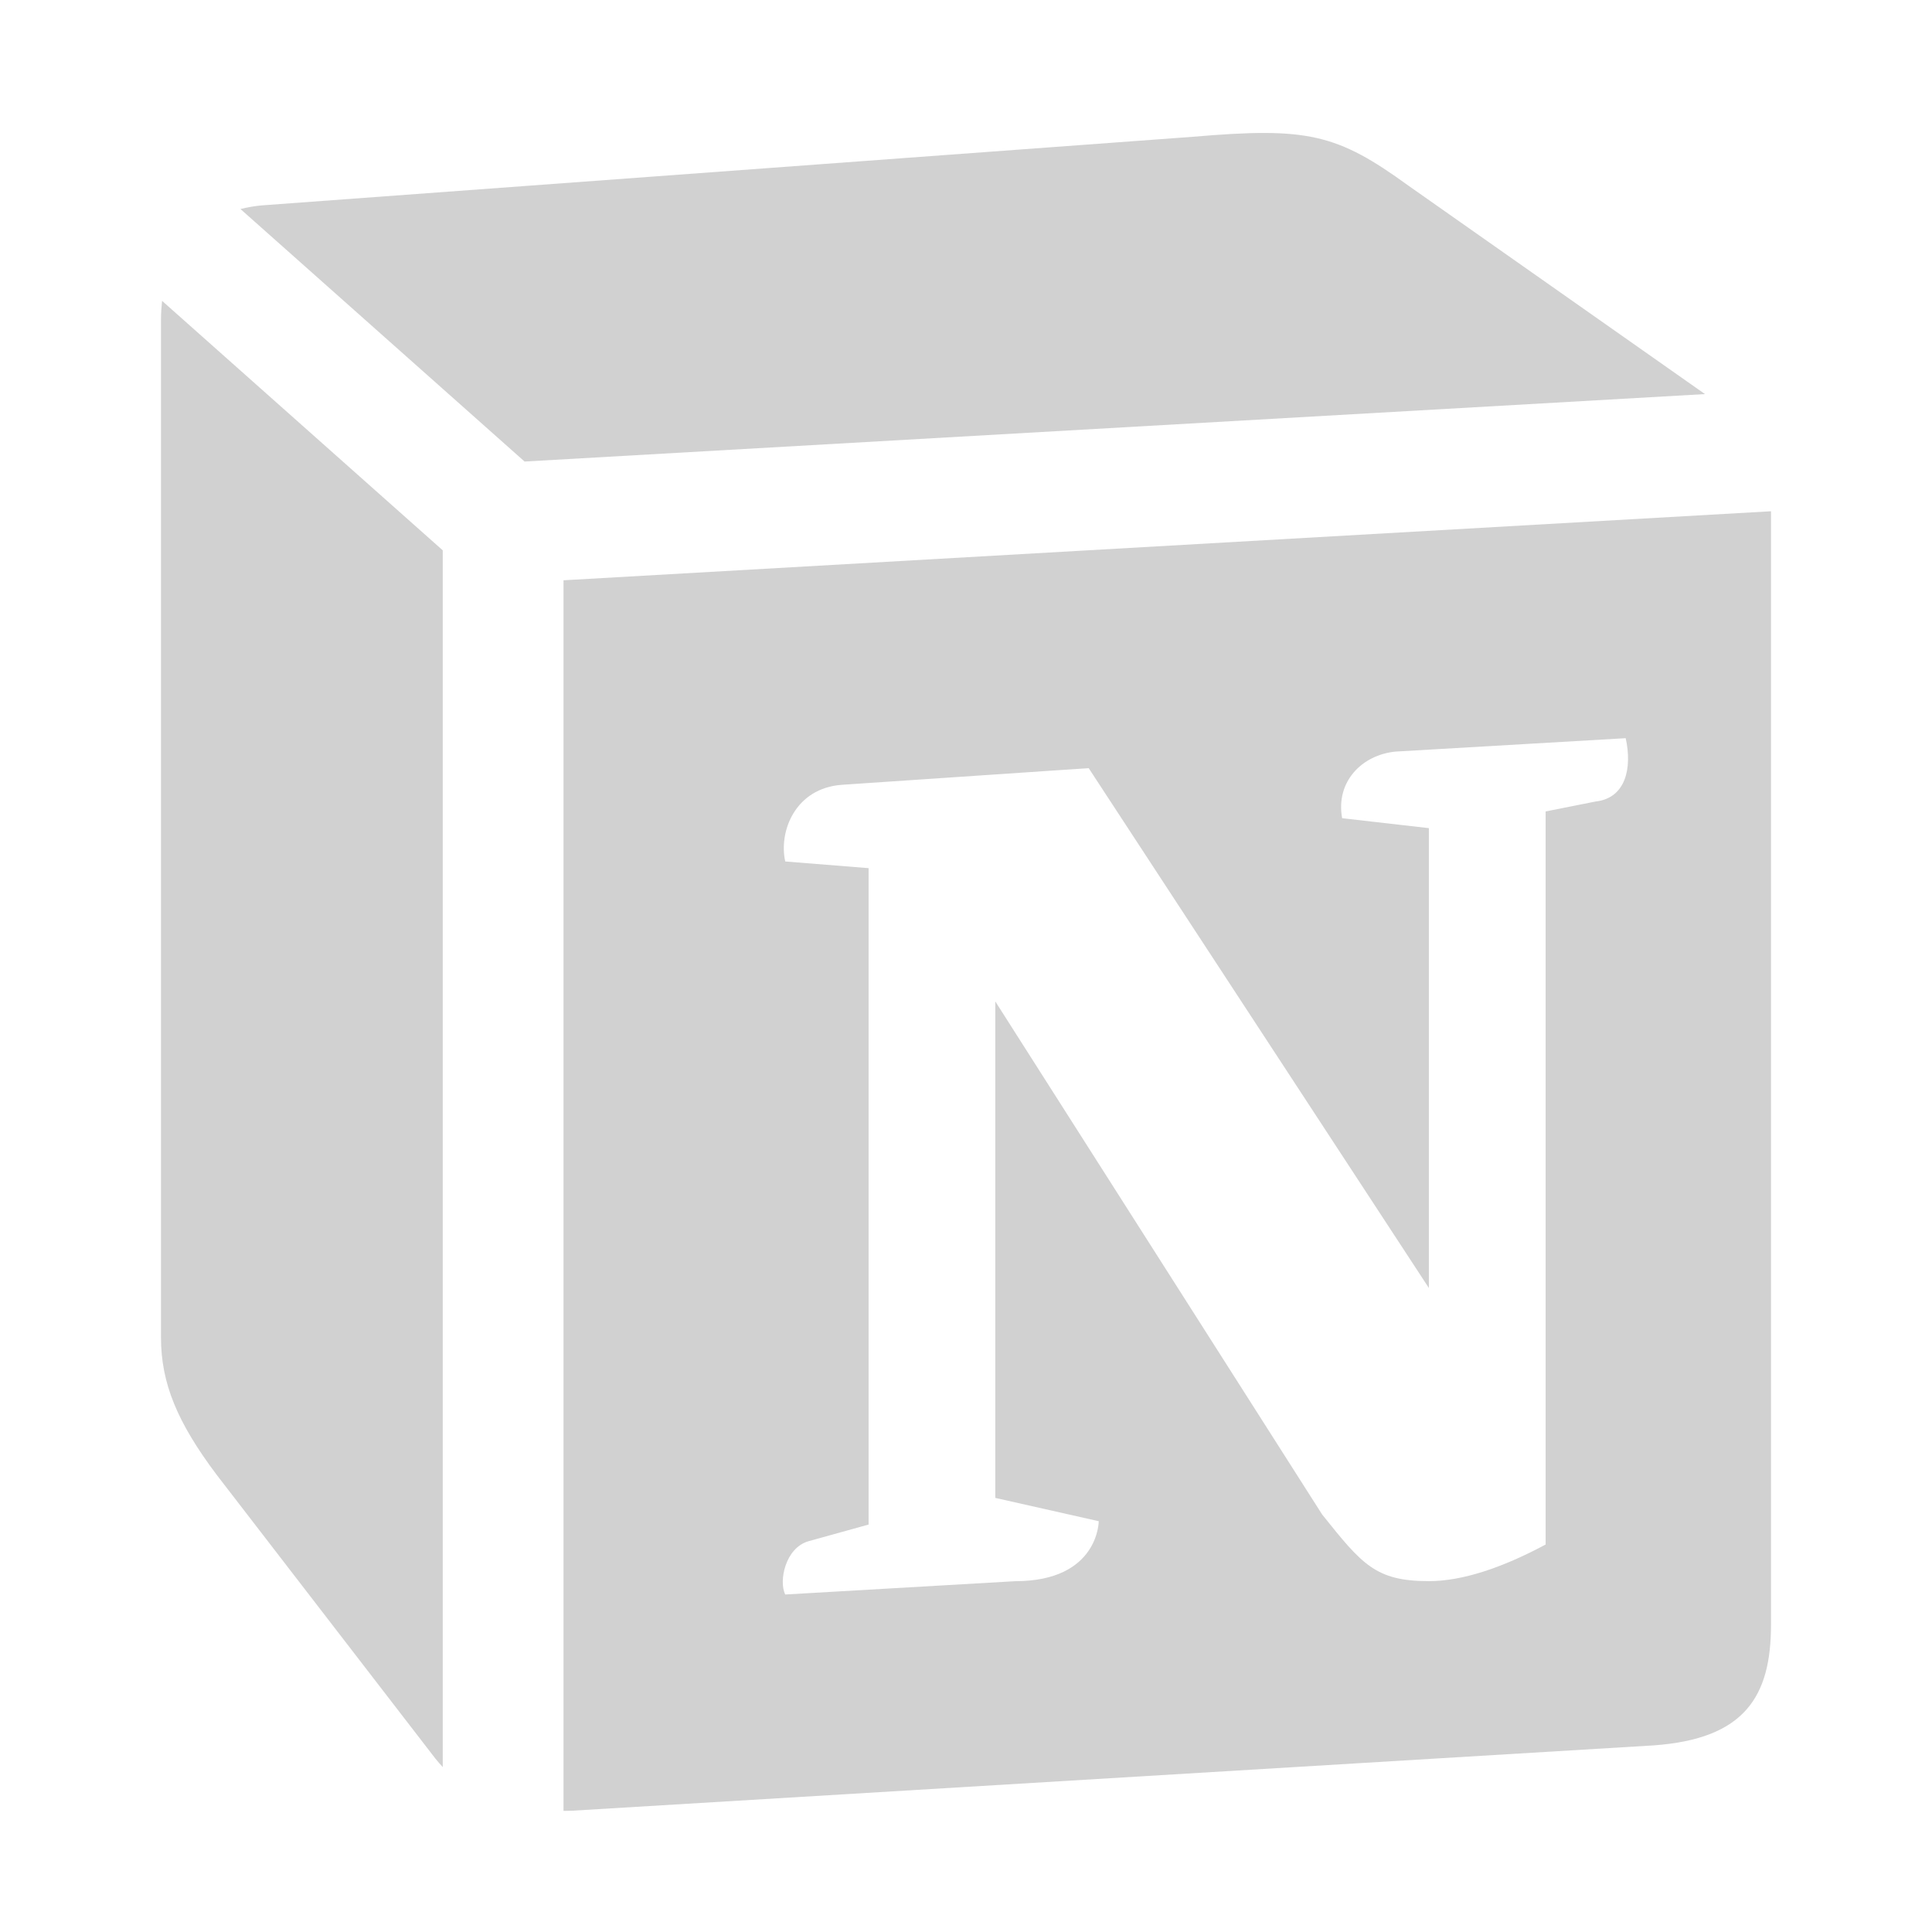<svg xmlns="http://www.w3.org/2000/svg"  viewBox="0 0 48 48" width="96px" height="96px"><path d="M13.033 11.467L42.36 9.791l-7.366-5.177c-1.784-1.296-2.515-1.459-5.355-1.216L6.515 5.102C6.319 5.118 6.144 5.153 5.974 5.193L13.033 11.467zM14 14.417v30.574c.076-.002.144-.001.224-.005l26.855-1.622C43.351 43.203 44 42.148 44 40.365V12.702L14 14.417zM39.643 19.913l-1.242.247v18.213c-1.078.579-2.072.91-2.9.91-1.326 0-1.659-.414-2.652-1.655L24.728 24.88v12.335l2.57.579c0 0 0 1.49-2.074 1.49l-5.715.331c-.166-.331 0-1.159.579-1.324l1.492-.414V21.569l-2.071-.166c-.167-.746.247-1.821 1.408-1.905l6.131-.414L35.5 32V20.575l-2.155-.247c-.166-.912.497-1.574 1.325-1.655l5.72-.333C40.555 19.085 40.39 19.83 39.643 19.913zM11 13.673L4.027 7.475C4.011 7.626 4 7.78 4 7.937v25.294c0 1.136.405 2.107 1.379 3.405l5.436 7.053c.062.079.124.144.185.214V13.673z" fill="#d1d1d1"/></svg>